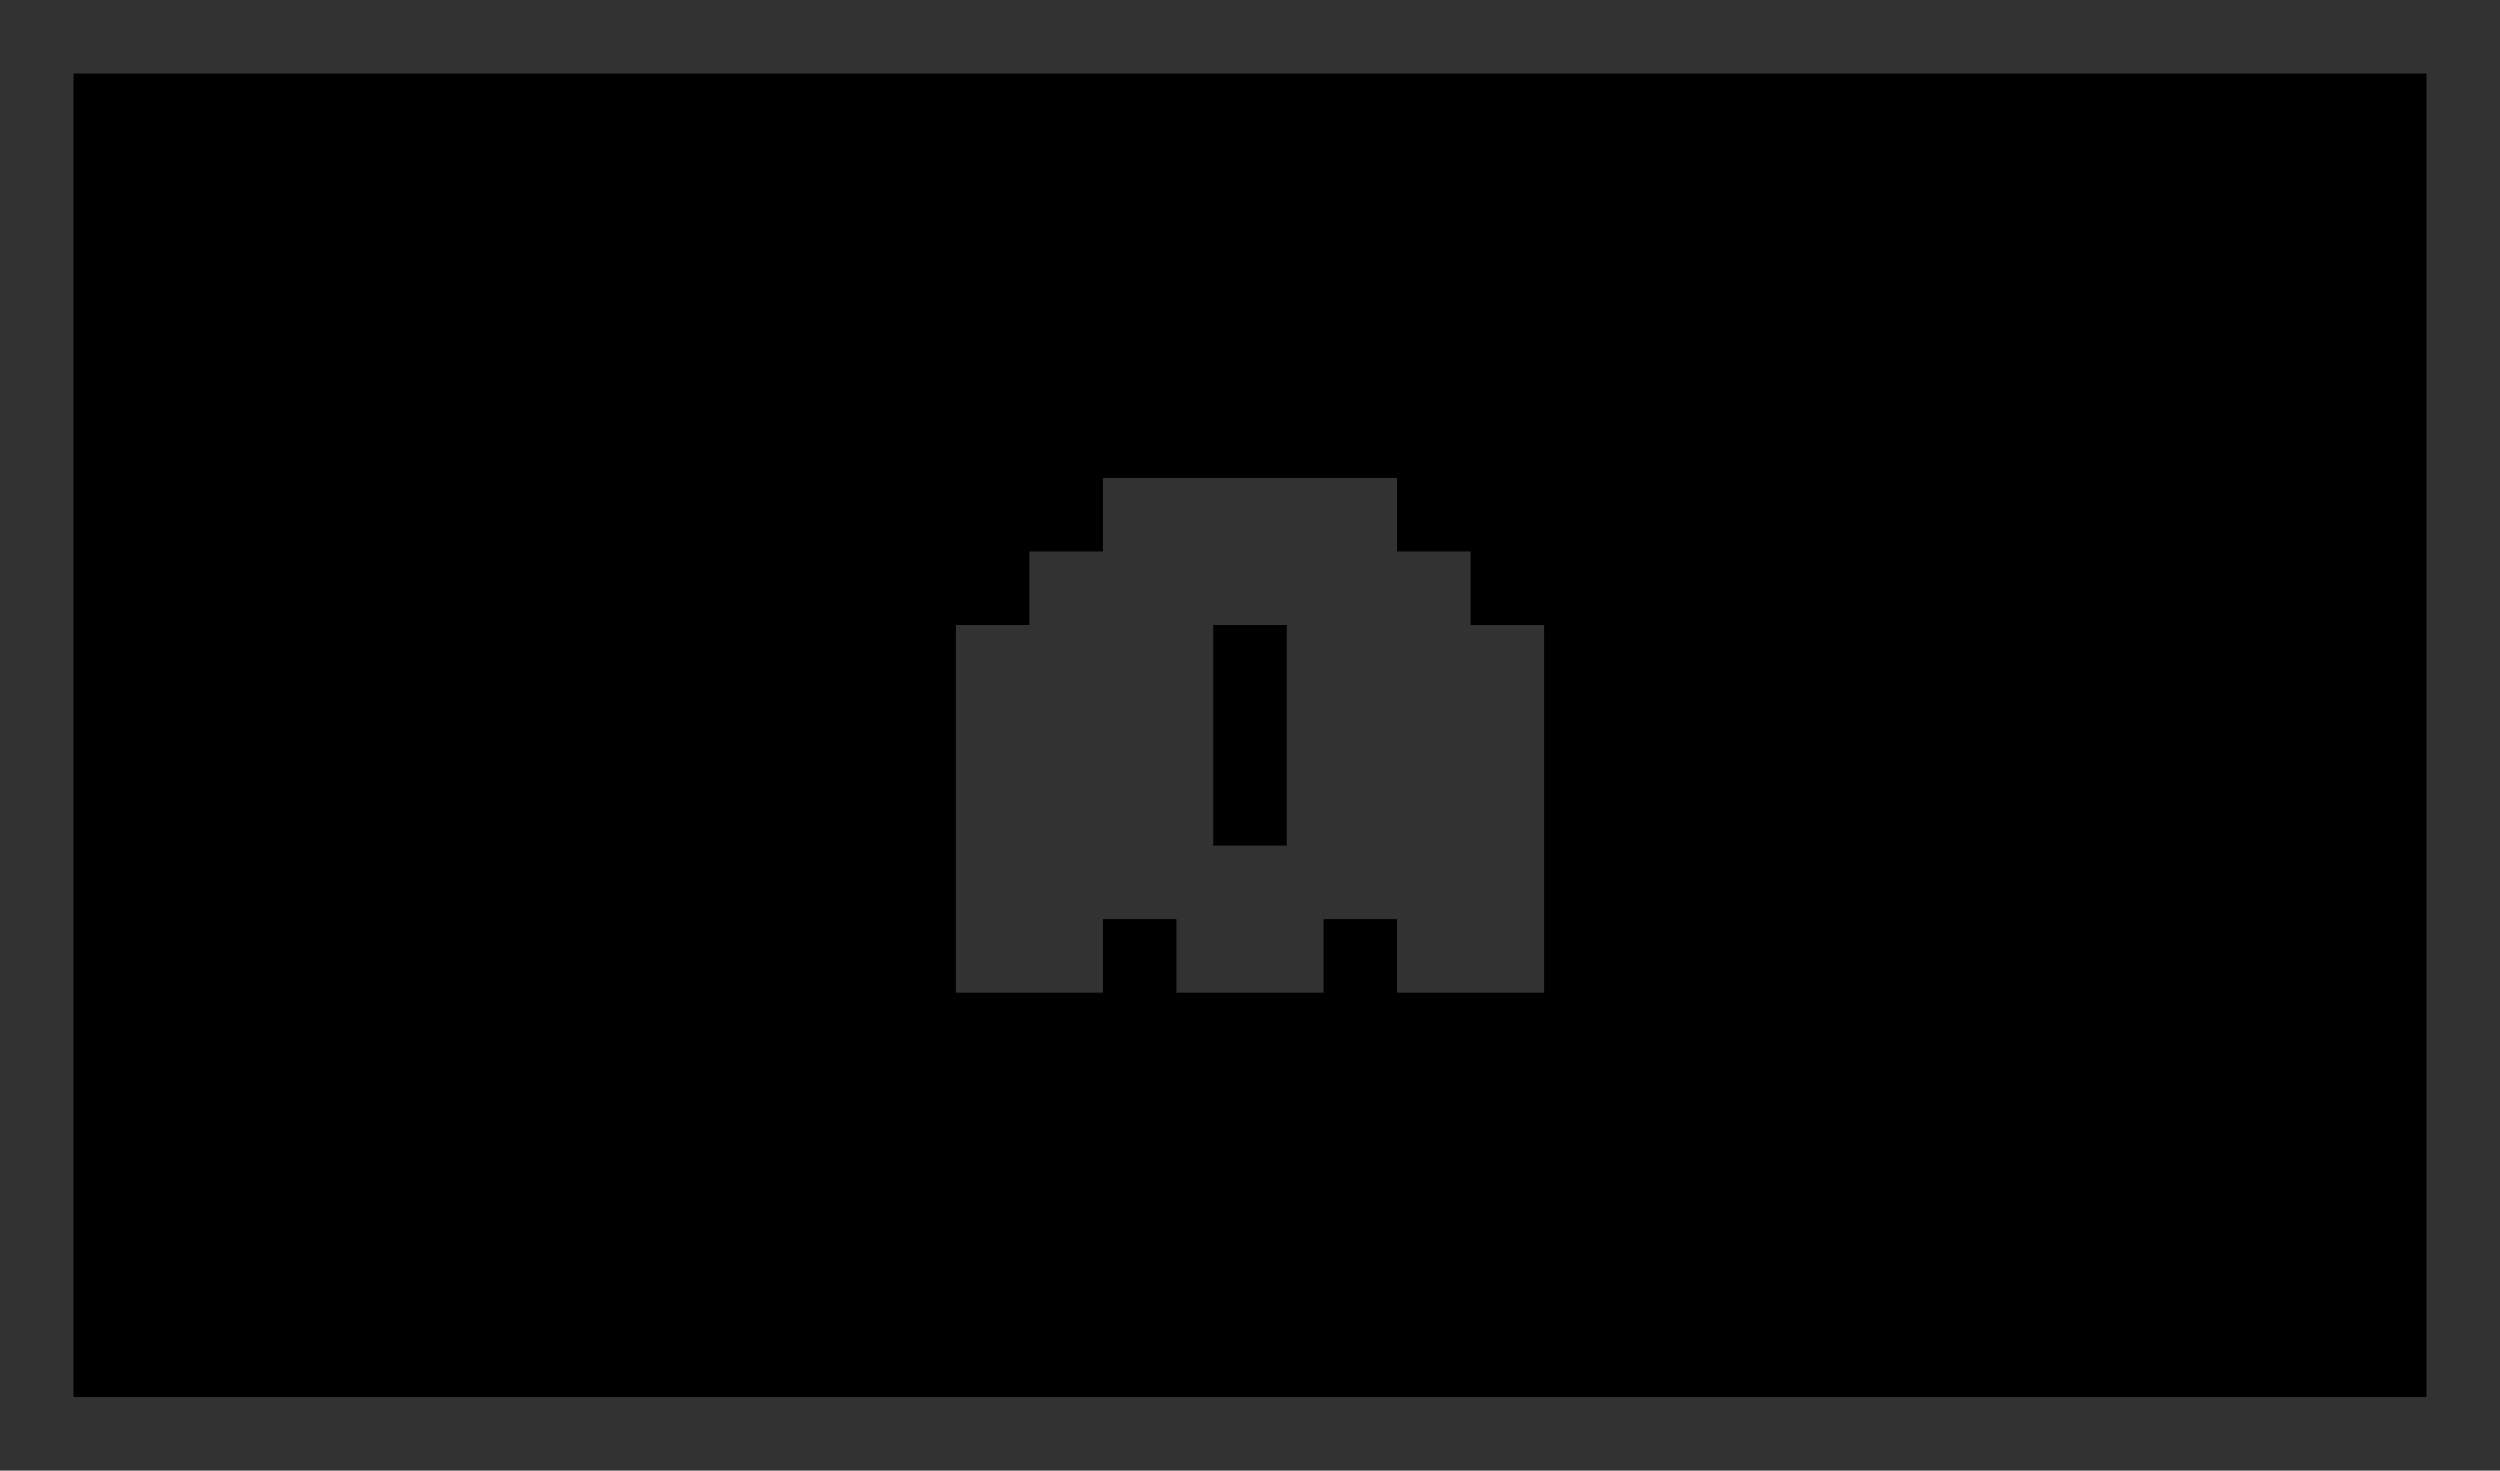 <svg xmlns="http://www.w3.org/2000/svg" viewBox="0 0 34 20"><path d="M0 0v20h34V0H0z" fill="#323232"/><path d="M1 1v18h32V1H1z"/><path d="M20 8.5v-1h-1v-1h-4v1h-1v1h-1v5h2v-1h1v1h2v-1h1v1h2v-5h-1z" fill="#323232"/><path d="M16.5 8.5v3h1v-3h-1z"/></svg>